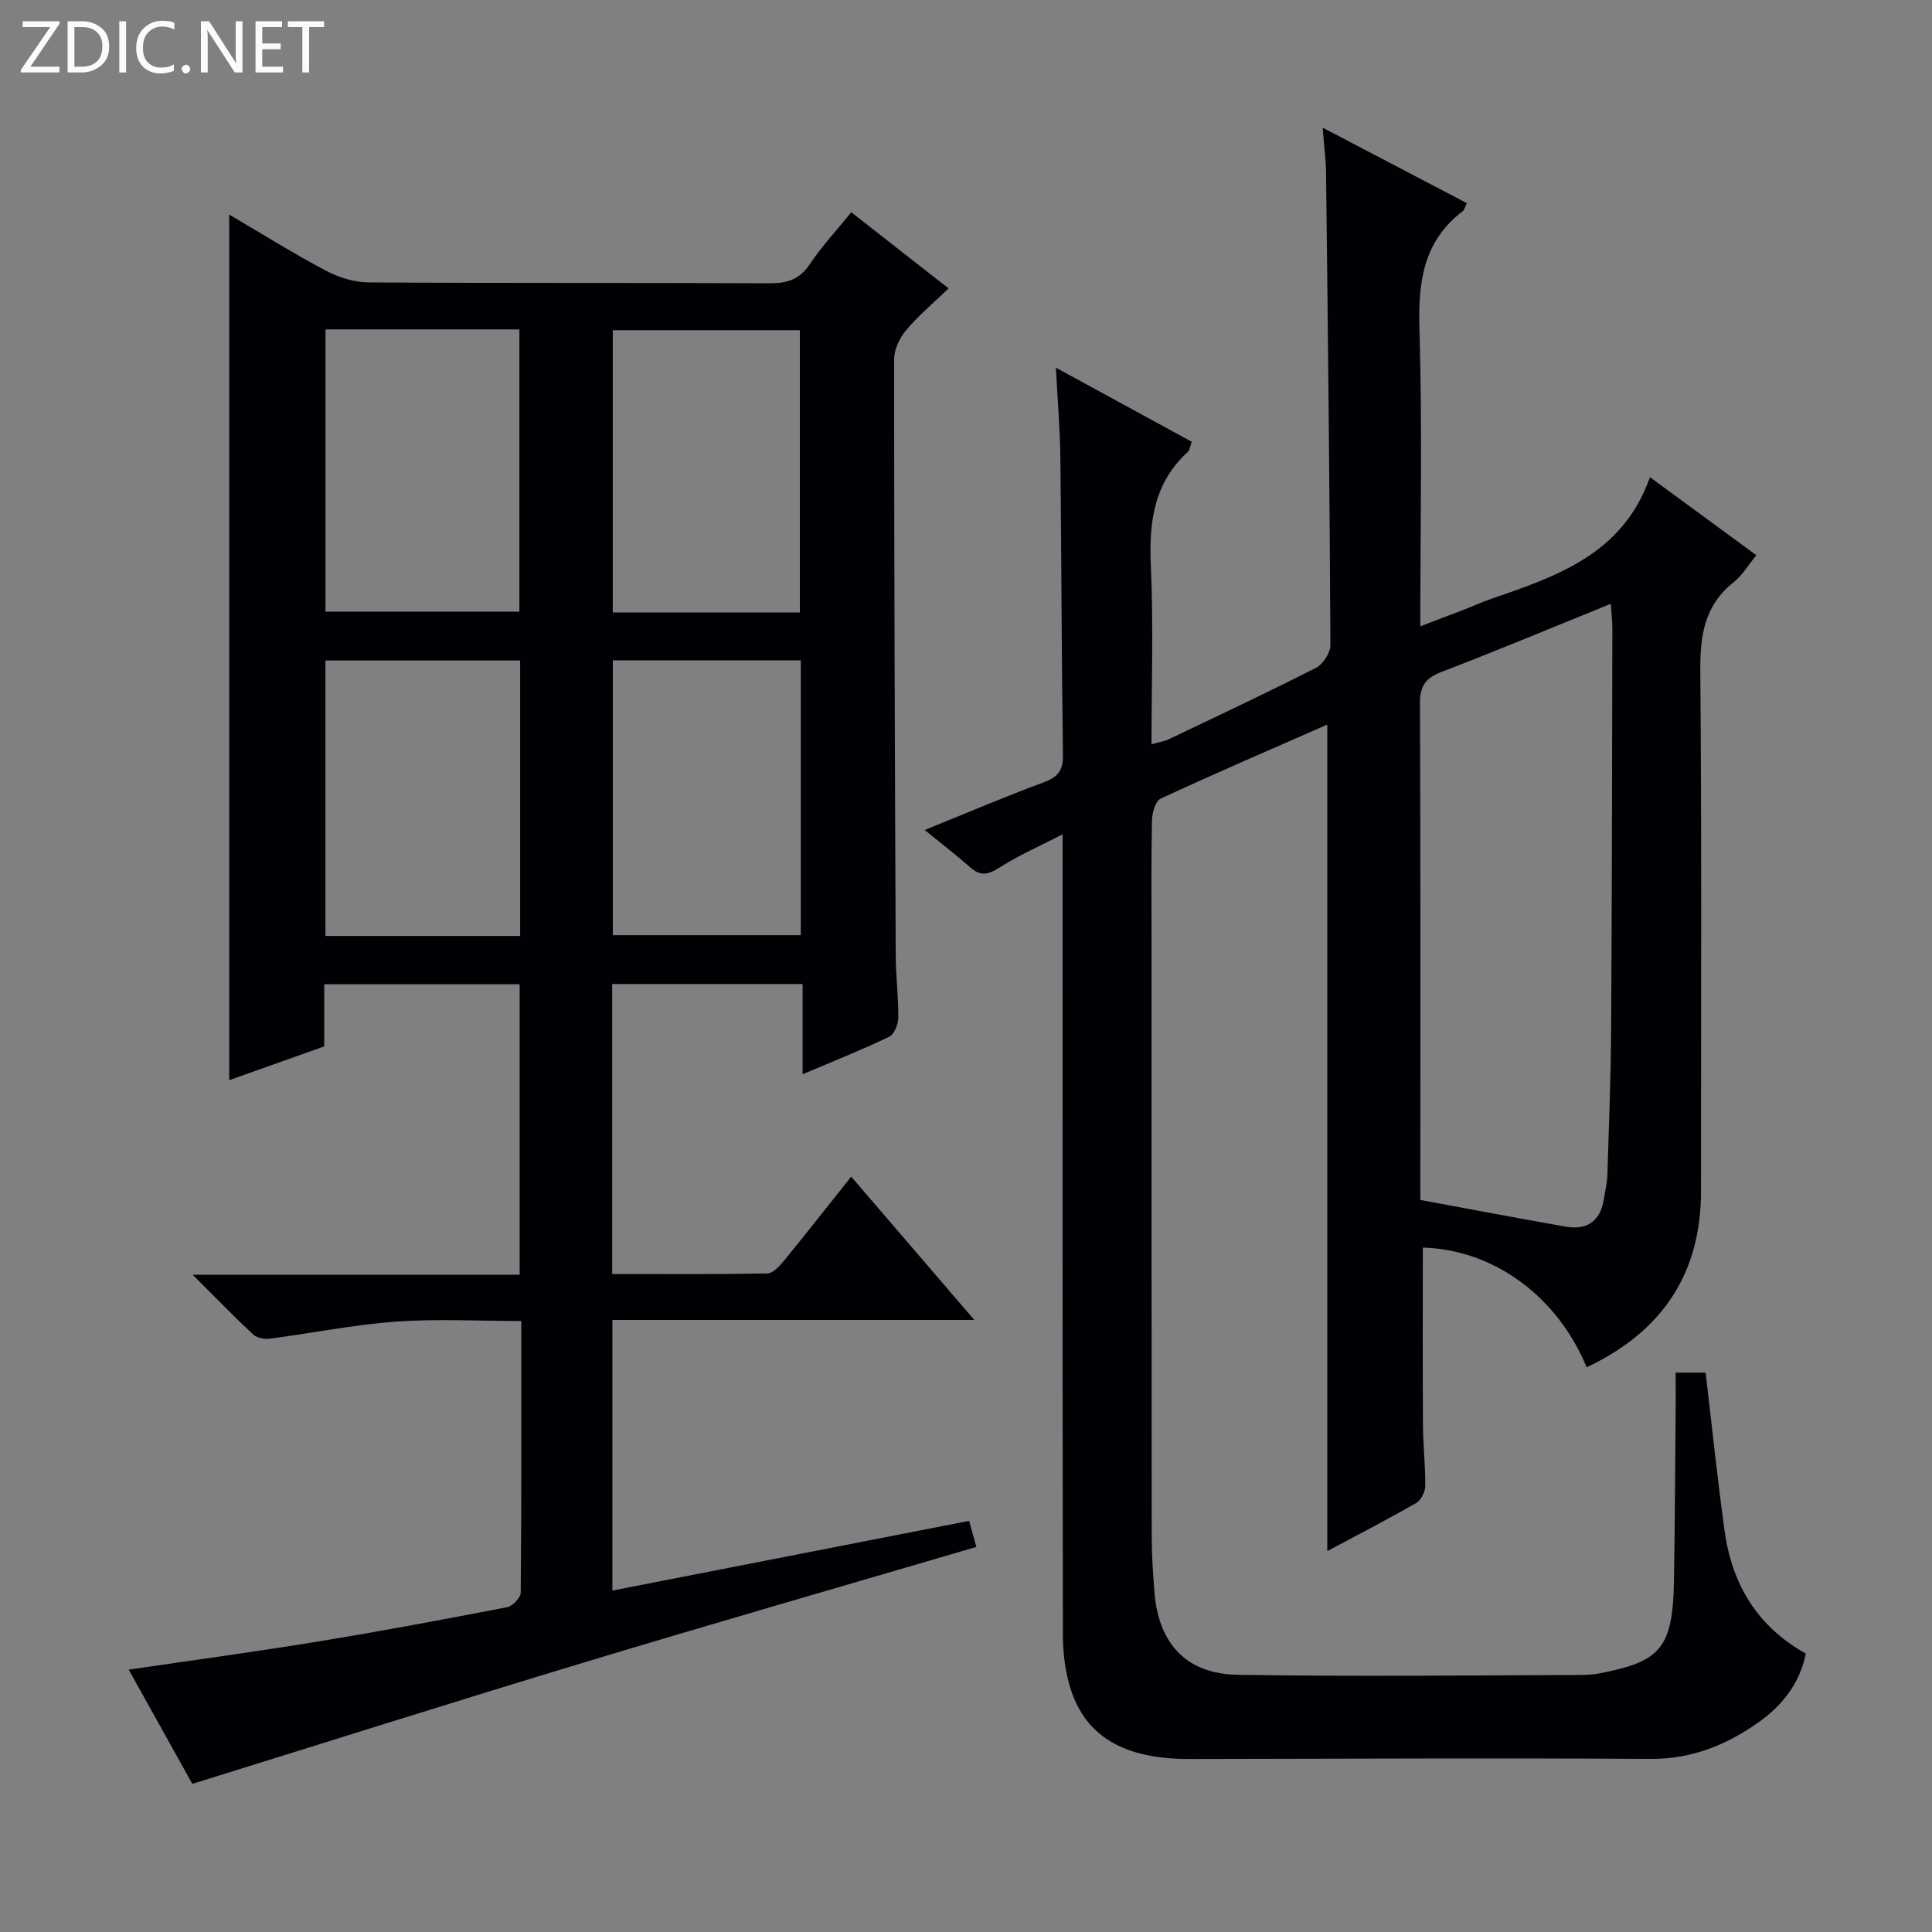 <svg enable-background="new 0 0 400 400" viewBox="0 0 400 400" xmlns="http://www.w3.org/2000/svg"><rect x="0" y="0" width="400" height="400" fill="#808080" stroke="none"/><g fill="#fcfbfa"><path d="m12.4 4.8-6.1 9h6v1.2h-8v-.5l6.1-8.9h-5.7v-1.2h7.6v.4z"/><path d="m14 15v-10.6h3c1.6 0 2.9.5 4 1.4s1.6 2.2 1.6 3.8-.5 3-1.6 3.9-2.4 1.5-4 1.5zm1.4-9.4v8.2h1.6c1.3 0 2.4-.4 3.1-1.1s1.1-1.8 1.1-3.1-.4-2.3-1.2-3-1.8-1-3.1-1z"/><path d="m26.1 4.4v10.6h-1.4v-10.6z"/><path d="m36.1 14.6c-.8.4-1.8.6-2.9.6-1.5 0-2.7-.5-3.6-1.4s-1.4-2.2-1.4-3.8c0-1.7.5-3.1 1.5-4.1s2.3-1.6 3.9-1.6c1 0 1.8.1 2.5.4v1.4c-.8-.4-1.6-.6-2.5-.6-1.2 0-2.1.4-2.9 1.2s-1.1 1.8-1.1 3.2c0 1.3.3 2.3 1 3s1.6 1.1 2.7 1.1c1 0 2-.2 2.7-.7v1.3z"/><path d="m37.6 14.3c0-.2.1-.5.3-.6s.4-.3.6-.3c.3 0 .5.1.6.3s.3.4.3.6-.1.4-.3.6-.4.3-.6.3c-.3 0-.5-.1-.6-.3s-.3-.4-.3-.6z"/><path d="m50.2 15h-1.6l-5.3-8.2c-.2-.2-.3-.5-.4-.7 0 .2.1.7.1 1.5v7.4h-1.4v-10.6h1.7l5.2 8.1c.2.4.4.6.4.7 0-.3-.1-.8-.1-1.5v-7.3h1.4z"/><path d="m58.6 15h-5.7v-10.6h5.5v1.2h-4.1v3.4h3.8v1.2h-3.8v3.6h4.3z"/><path d="m67.1 5.6h-3.1v9.4h-1.4v-9.4h-3v-1.2h7.5z"/></g><path d="m346.93 284.19h6.2c1.31 11.07 2.43 21.94 3.93 32.76 1.52 10.97 6.66 19.75 16.82 25.4-1.26 6.21-4.93 10.83-9.89 14.31-6.61 4.64-13.77 7.55-22.22 7.5-31.83-.19-63.65-.03-95.48.02-13.61.02-21.66-4.65-24.76-14.94-1.04-3.44-1.46-7.19-1.47-10.79-.09-52.99-.06-105.98-.06-158.97 0-1.83 0-3.65 0-6.74-4.8 2.47-9.11 4.34-13.01 6.84-2.32 1.49-3.93 1.93-6.09.02-2.82-2.5-5.82-4.8-9.45-7.76 8.69-3.51 16.55-6.88 24.57-9.84 2.94-1.09 4.1-2.4 4.05-5.65-.29-20.49-.3-40.98-.53-61.47-.06-5.8-.56-11.6-.92-18.75 9.95 5.43 18.98 10.35 28.12 15.33-.34.92-.39 1.72-.81 2.1-7.05 6.42-8.07 14.54-7.66 23.58.55 12.11.14 24.27.14 36.95 1.51-.43 2.6-.57 3.54-1.02 10.2-4.87 20.44-9.67 30.5-14.8 1.47-.75 3.01-3.13 3-4.75-.16-32.47-.52-64.94-.9-97.41-.03-2.91-.41-5.82-.71-9.68 10.5 5.5 20.16 10.55 29.85 15.63-.4.81-.5 1.39-.84 1.65-8.14 6.21-9.26 14.6-8.97 24.26.6 20.3.18 40.63.18 61.7 3.34-1.27 6.2-2.36 9.06-3.46 1.86-.72 3.68-1.55 5.56-2.2 13.6-4.7 27.29-9.24 32.93-25.21 7.93 5.82 14.81 10.86 22.02 16.15-1.71 2.09-2.91 4.18-4.66 5.56-6.14 4.84-7.01 11.15-6.94 18.54.31 35.82.12 71.65.15 107.48.01 17.33-8.2 29.25-23.68 36.55-6.12-14.79-19.32-24.37-33.92-24.78 0 12.3-.05 24.6.03 36.9.03 4.15.52 8.3.47 12.45-.01 1.21-.86 2.95-1.86 3.52-6.03 3.46-12.21 6.65-18.42 9.97 0-57.11 0-113.86 0-171.12-11.56 5.08-23.1 10.04-34.49 15.32-1.1.51-1.78 2.97-1.81 4.54-.17 8.83-.08 17.66-.08 26.49 0 40.49-.02 80.99.03 121.48 0 3.98.25 7.97.58 11.94.89 10.56 6.6 16.78 17.23 16.96 23.82.38 47.65.13 71.48.03 2.46-.01 4.95-.6 7.36-1.2 9-2.24 11.26-5.71 11.47-17.99.22-12.49.25-24.99.37-37.48.01-1.86-.01-3.66-.01-5.92zm-52.86-35.75c10.54 1.95 20.29 3.8 30.07 5.52 4.31.76 7.11-1.01 7.88-5.49.31-1.8.72-3.61.78-5.42.32-10.14.71-20.28.77-30.42.17-27.48.19-54.96.25-82.44 0-1.57-.18-3.13-.31-5.18-12.07 4.89-23.53 9.68-35.13 14.13-3.34 1.28-4.41 3-4.39 6.55.14 32.81.08 65.63.08 98.44z" fill="#010105"/><path d="m39.82 369.33c-3.89-6.98-8.46-15.19-13.17-23.65 13.39-1.97 26.31-3.71 39.17-5.82 13.1-2.14 26.15-4.59 39.18-7.11 1.13-.22 2.8-1.97 2.81-3.02.17-18.48.12-36.97.12-56.23-8.83 0-17.44-.48-25.98.13-8.74.63-17.39 2.4-26.09 3.53-1.12.15-2.68-.16-3.46-.88-3.98-3.71-7.76-7.62-12.51-12.35h67.7c0-20.28 0-40.03 0-60.15-13.35 0-26.74 0-40.46 0v12.86c-6.68 2.38-13.15 4.68-19.67 7 0-59.93 0-119.28 0-179.21 6.81 4 13.25 8.03 19.95 11.58 2.66 1.41 5.88 2.44 8.86 2.46 27.66.18 55.32.05 82.98.18 3.65.02 6.26-.73 8.4-3.94 2.47-3.7 5.55-7 8.6-10.76 6.66 5.21 13.05 10.21 20.14 15.76-3.03 2.92-6.17 5.55-8.78 8.64-1.35 1.59-2.49 3.98-2.49 6.01-.01 41.15.15 82.31.33 123.46.02 4.31.58 8.63.53 12.93-.02 1.36-.87 3.42-1.93 3.92-5.65 2.71-11.49 5.03-17.88 7.74 0-6.52 0-12.43 0-18.68-13.35 0-26.23 0-39.43 0v60.04c10.89 0 21.5.08 32.1-.11 1.15-.02 2.48-1.43 3.36-2.5 4.63-5.65 9.13-11.4 14.03-17.55 8.4 9.78 16.55 19.27 25.49 29.67-25.58 0-50.08 0-74.93 0v56.03c24.68-4.82 49.05-9.58 73.85-14.43.47 1.7.93 3.35 1.51 5.39-27.39 8.05-54.46 15.83-81.42 23.98-26.83 8.11-53.52 16.57-80.91 25.08zm27.57-301.13v58.43h40.14c0-19.64 0-38.97 0-58.43-13.52 0-26.64 0-40.14 0zm40.3 125.58c0-19.19 0-37.93 0-57.03-13.52 0-26.91 0-40.32 0v57.03zm57.91-66.98c0-19.81 0-39.16 0-58.44-13.15 0-25.9 0-38.73 0v58.44zm-38.72 9.91v56.91h38.91c0-19.08 0-37.84 0-56.91-12.97 0-25.73 0-38.91 0z" fill="#010105"/></svg>